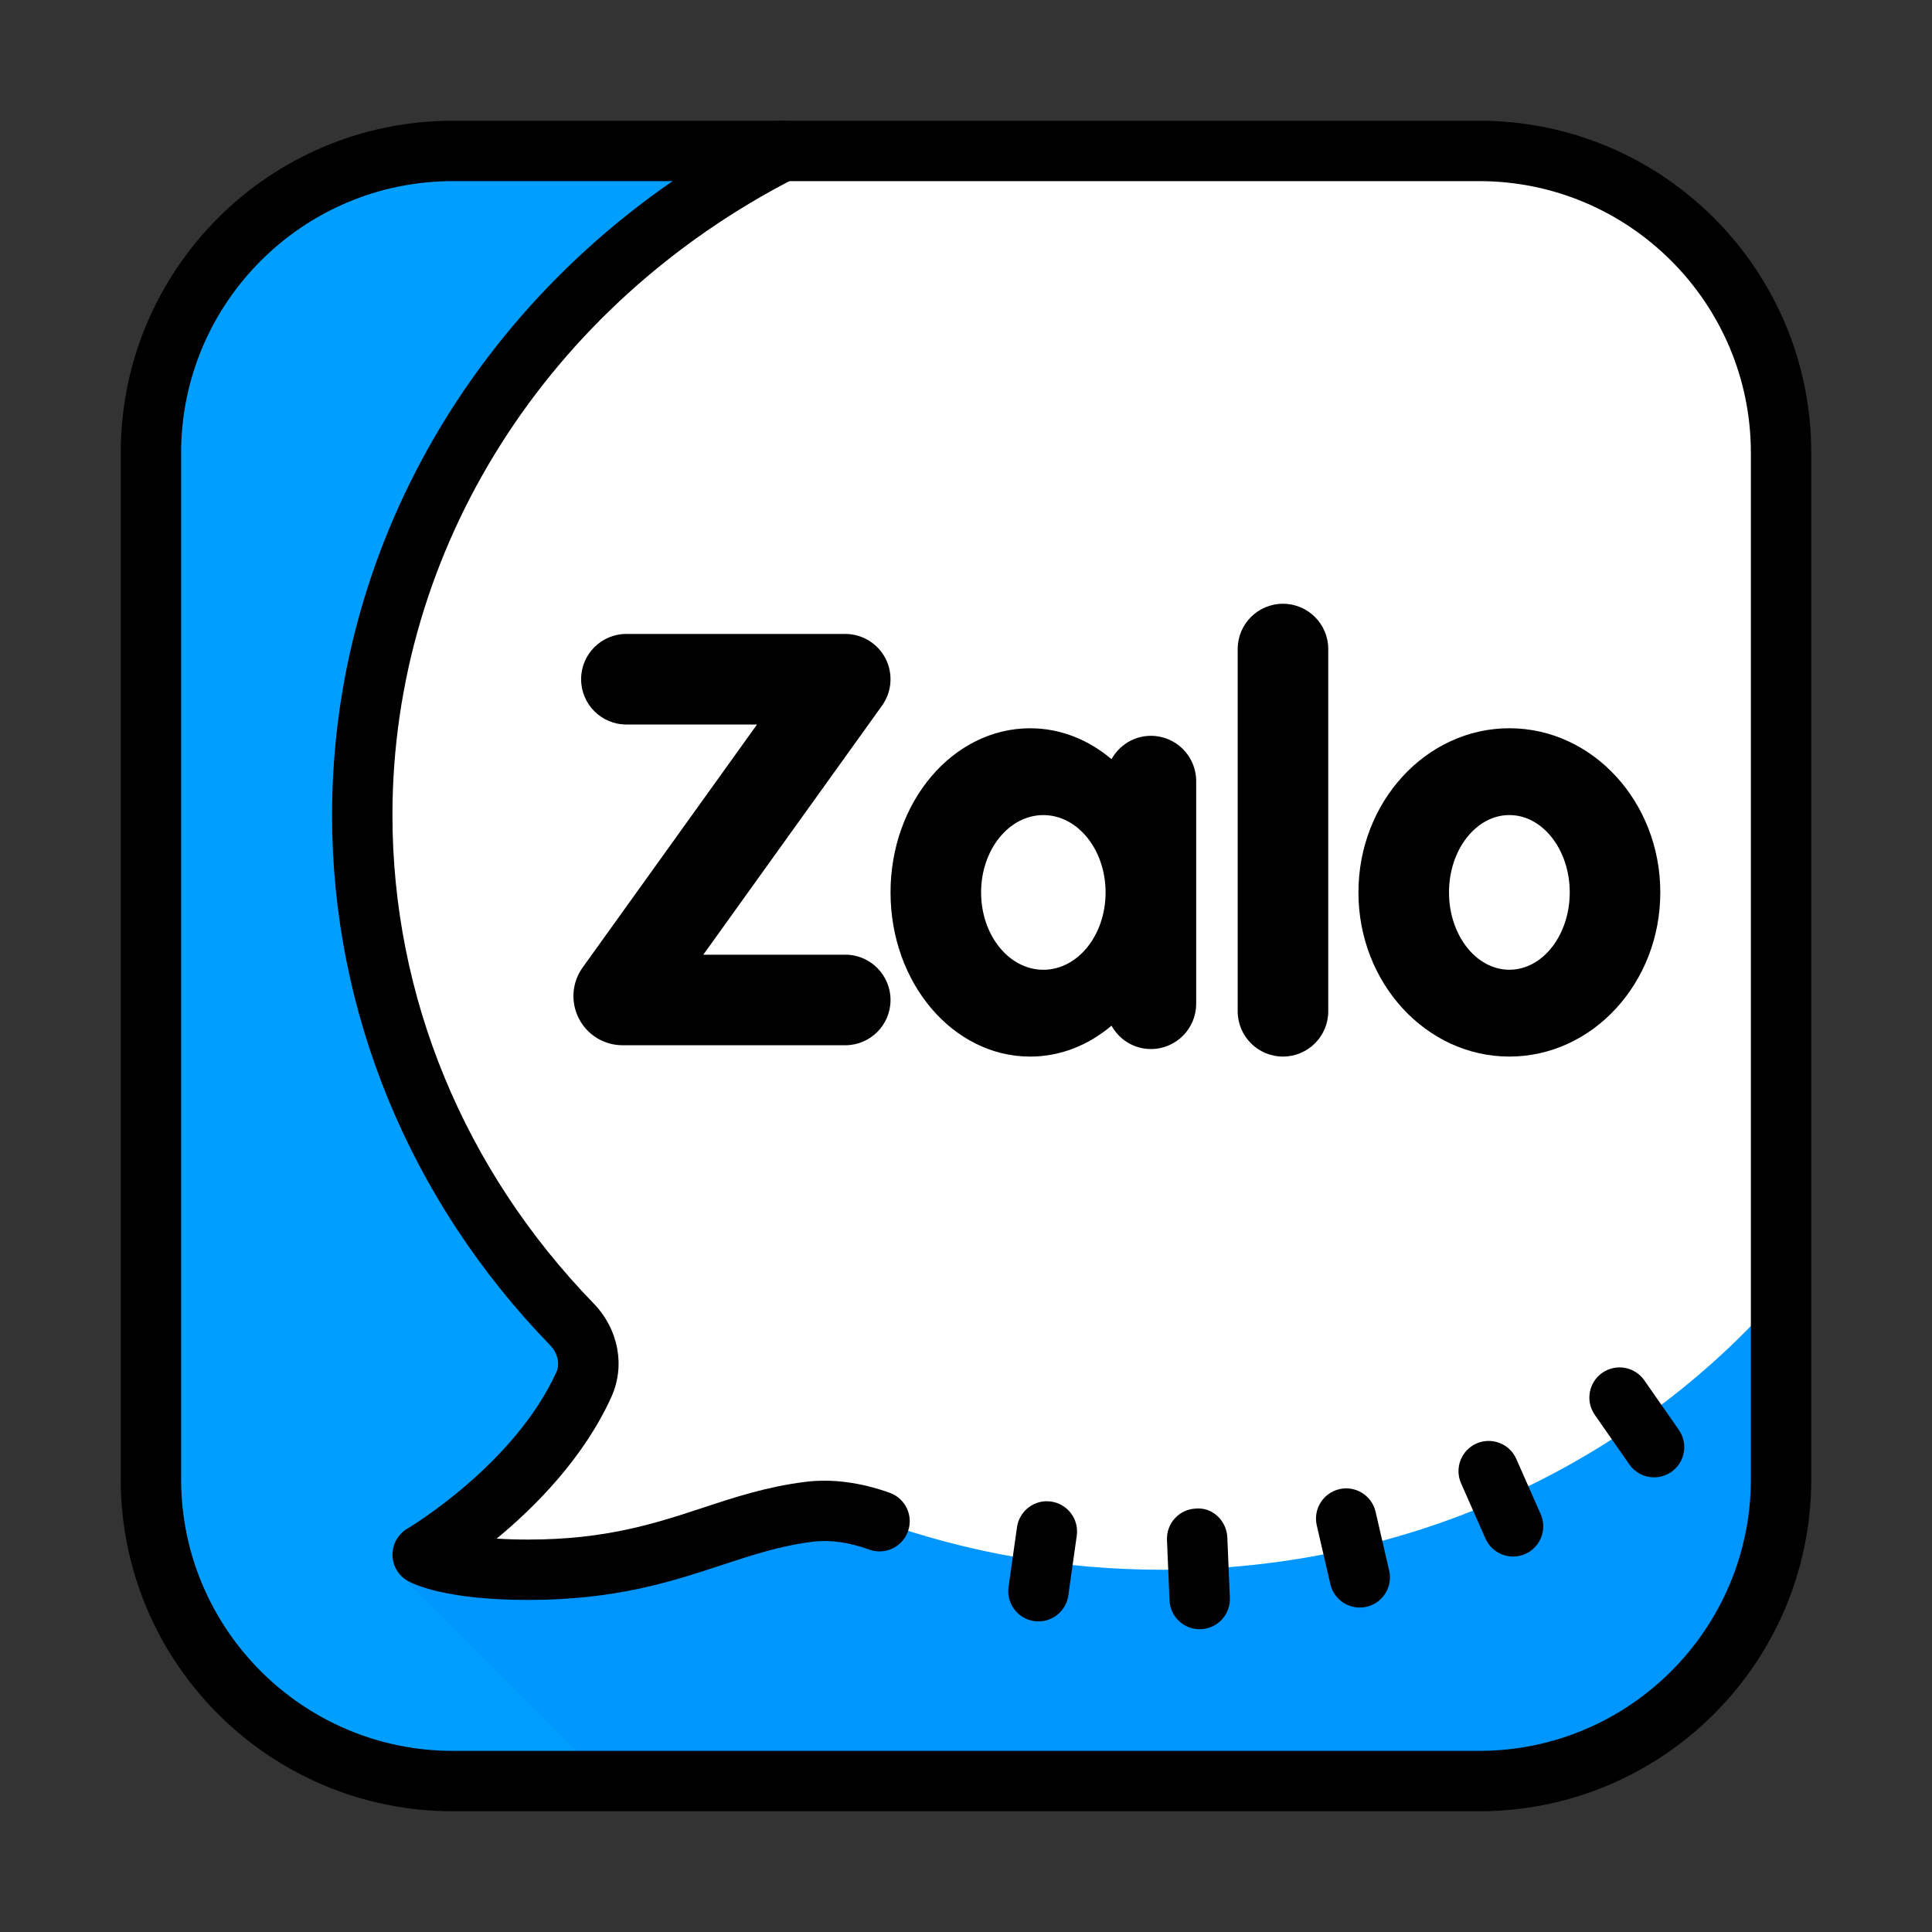 <svg xmlns="http://www.w3.org/2000/svg" x="0px" y="0px"
width="72" height="72"
viewBox="0 0 226 226"
style=" fill:#000000;"><rect x="0" y="0" width="226" height="226" fill="#333333" stroke="none"/><g transform=""><g fill="none" fill-rule="nonzero" stroke="none" stroke-width="1" stroke-linecap="butt" stroke-linejoin="miter" stroke-miterlimit="10" stroke-dasharray="" stroke-dashoffset="0" font-family="none" font-weight="none" font-size="none" text-anchor="none" style="mix-blend-mode: normal"><path d="M0,226v-226h226v226z" fill="none"></path><g><path d="M52.969,17.656c-19.471,0 -35.312,15.841 -35.312,35.312v120.062c0,19.471 15.841,35.312 35.312,35.312h120.062c19.471,0 35.312,-15.841 35.312,-35.312v-120.062c0,-19.471 -15.841,-35.312 -35.312,-35.312z" fill="#009eff"></path><path d="M135.953,183.625c-11.643,0 -22.784,-2.009 -33.063,-5.675c-2.645,-0.943 -5.456,-1.451 -8.242,-1.102c-10.576,1.314 -16.932,6.776 -32.851,6.776c-2.338,0 -4.28,-0.113 -5.883,-0.282l-10.008,-1.483c0,0.904 0.346,1.808 1.035,2.497l24.023,24.023l102.067,-0.035c19.503,0 35.312,-15.809 35.312,-35.312v-21.749c-17.162,19.743 -43.215,32.343 -72.391,32.343z" fill="#0096ff"></path><path d="M173.031,17.656h-81.558c-29.239,14.93 -49.099,44.119 -49.099,77.688c0,22.957 9.291,43.869 24.514,59.569c1.822,1.879 2.493,4.658 1.413,7.041c-5.484,12.084 -18.864,19.906 -18.864,19.906c0,0 3.09,1.766 12.359,1.766c15.922,0 22.279,-5.466 32.855,-6.78c2.783,-0.346 5.59,0.159 8.231,1.102c10.283,3.669 21.428,5.678 33.07,5.678c29.175,0 55.229,-12.6 72.391,-32.343v-98.314c0,-19.503 -15.809,-35.312 -35.312,-35.312z" fill="#ffffff"></path><path d="M121.479,189.667c-0.166,0 -0.332,-0.011 -0.501,-0.035c-1.932,-0.272 -3.273,-2.062 -3.002,-3.994l0.989,-6.988c0.275,-1.932 2.069,-3.284 3.99,-3.002c1.932,0.272 3.273,2.062 3.002,3.994l-0.989,6.988c-0.247,1.766 -1.759,3.037 -3.489,3.037zM140.487,190.578c1.949,-0.081 3.461,-1.727 3.379,-3.676l-0.297,-7.055c-0.081,-1.953 -1.737,-3.559 -3.68,-3.379c-1.949,0.081 -3.461,1.727 -3.379,3.676l0.297,7.055c0.078,1.9 1.642,3.383 3.524,3.383c0.053,0 0.106,0 0.155,-0.004zM159.856,187.958c1.9,-0.441 3.086,-2.338 2.645,-4.237l-1.589,-6.879c-0.438,-1.9 -2.348,-3.09 -4.234,-2.645c-1.9,0.441 -3.086,2.338 -2.645,4.237l1.589,6.879c0.374,1.631 1.829,2.733 3.436,2.733c0.261,0 0.53,-0.028 0.798,-0.088zM178.423,181.778c1.783,-0.791 2.588,-2.874 1.801,-4.658l-2.853,-6.459c-0.791,-1.79 -2.881,-2.588 -4.658,-1.804c-1.783,0.791 -2.588,2.874 -1.801,4.658l2.853,6.459c0.583,1.321 1.875,2.105 3.231,2.105c0.48,0 0.964,-0.099 1.427,-0.3zM195.508,172.18c1.6,-1.112 1.992,-3.312 0.879,-4.915l-4.04,-5.798c-1.116,-1.603 -3.316,-1.988 -4.915,-0.879c-1.6,1.112 -1.992,3.312 -0.879,4.915l4.04,5.798c0.685,0.985 1.783,1.515 2.899,1.515c0.699,-0.004 1.402,-0.208 2.016,-0.636z" fill="#000000"></path><path d="M61.797,187.156c-9.714,0 -13.461,-1.857 -14.111,-2.232c-1.095,-0.625 -1.769,-1.787 -1.776,-3.044c-0.007,-1.257 0.66,-2.429 1.744,-3.065c0.127,-0.074 12.497,-7.437 17.434,-18.32c0.438,-0.964 0.145,-2.221 -0.731,-3.125c-16.452,-16.961 -25.513,-38.992 -25.513,-62.026c0,-33.783 19.553,-64.76 51.027,-80.834c1.737,-0.886 3.867,-0.198 4.75,1.54c0.886,1.737 0.198,3.867 -1.54,4.753c-29.098,14.86 -47.174,43.424 -47.174,74.541c0,21.191 8.351,41.471 23.518,57.111c2.924,3.016 3.743,7.317 2.091,10.961c-3.242,7.14 -8.899,12.84 -13.422,16.569c1.088,0.067 2.317,0.109 3.704,0.109c9.121,0 14.877,-1.896 20.446,-3.729c3.683,-1.215 7.493,-2.468 11.978,-3.023c3.083,-0.378 6.406,0.049 9.856,1.282c1.836,0.657 2.793,2.677 2.133,4.513c-0.657,1.836 -2.677,2.797 -4.513,2.133c-2.401,-0.858 -4.629,-1.172 -6.607,-0.925c-3.796,0.473 -7.119,1.564 -10.636,2.723c-5.812,1.921 -12.402,4.089 -22.657,4.089z" fill="#000000"></path><path d="M176.562,123.594c-9.736,0 -17.656,-8.613 -17.656,-19.203c0,-10.59 7.921,-19.203 17.656,-19.203c9.736,0 17.656,8.613 17.656,19.203c0,10.59 -7.921,19.203 -17.656,19.203zM176.562,95.344c-3.895,0 -7.062,4.061 -7.062,9.047c0,4.986 3.168,9.047 7.062,9.047c3.895,0 7.062,-4.061 7.062,-9.047c0,-4.986 -3.168,-9.047 -7.062,-9.047z" fill="#000000"></path><path d="M150.078,123.594c-2.927,0 -5.297,-2.373 -5.297,-5.297v-42.375c0,-2.924 2.369,-5.297 5.297,-5.297c2.927,0 5.297,2.373 5.297,5.297v42.375c0,2.924 -2.369,5.297 -5.297,5.297z" fill="#000000"></path><path d="M134.629,86.074c-1.992,0 -3.704,1.112 -4.608,2.733c-2.68,-2.267 -5.961,-3.616 -9.517,-3.616c-9.019,0 -16.332,8.595 -16.332,19.203c0,10.604 7.313,19.203 16.332,19.203c3.556,0 6.837,-1.349 9.517,-3.616c0.904,1.624 2.617,2.733 4.608,2.733c2.927,0 5.297,-2.373 5.297,-5.297v-26.043c0,-2.927 -2.369,-5.3 -5.297,-5.3zM122.047,113.441c-4.022,0 -7.281,-4.05 -7.281,-9.047c0,-4.997 3.259,-9.047 7.281,-9.047c4.022,0 7.281,4.05 7.281,9.047c0.004,4.997 -3.256,9.047 -7.281,9.047z" fill="#000000"></path><path d="M98.875,122.27h-26.043c-2.175,0 -4.135,-1.204 -5.124,-3.139c-0.985,-1.939 -0.805,-4.23 0.47,-5.985l20.375,-28.395h-15.28c-2.927,0 -5.297,-2.373 -5.297,-5.297c0,-2.924 2.369,-5.297 5.297,-5.297h25.602c1.985,0 3.807,1.109 4.711,2.878c0.908,1.766 0.749,3.895 -0.41,5.509l-20.905,29.133h16.604c2.927,0 5.297,2.373 5.297,5.297c0,2.924 -2.369,5.297 -5.297,5.297zM76.801,119.3l-0.032,0.049c0.007,-0.018 0.021,-0.032 0.032,-0.049z" fill="#000000"></path><path d="M173.031,21.188c17.526,0 31.781,14.256 31.781,31.781v120.062c0,17.526 -14.256,31.781 -31.781,31.781h-120.062c-17.526,0 -31.781,-14.256 -31.781,-31.781v-120.062c0,-17.526 14.256,-31.781 31.781,-31.781h120.062M173.031,14.125h-120.062c-21.452,0 -38.844,17.391 -38.844,38.844v120.062c0,21.452 17.391,38.844 38.844,38.844h120.062c21.452,0 38.844,-17.391 38.844,-38.844v-120.062c0,-21.452 -17.391,-38.844 -38.844,-38.844z" fill="#000000"></path></g><path d="" fill="none"></path><path d="" fill="none"></path></g></g></svg>